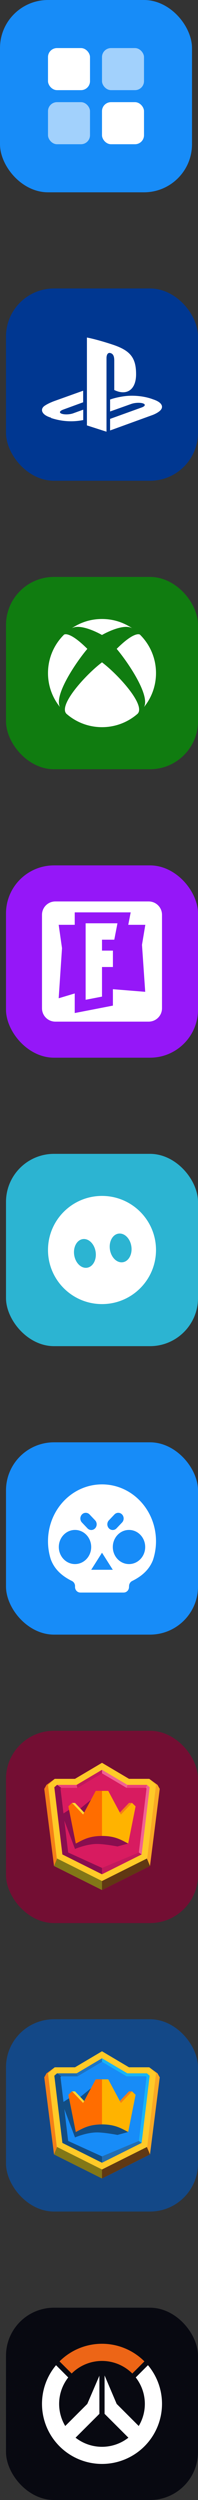 <svg width="33" height="416" viewBox="0 0 33 416" fill="none" xmlns="http://www.w3.org/2000/svg">
<rect x="0" y="0" width="33" height="416" fill="#333333" stroke="none"/>
<rect x="1" y="48" width="32" height="32" rx="8" fill="#003791"/>
<g clip-path="url(#clip0_133_2)">
<path d="M14.487 56.163V70.786L17.75 71.837V59.573C17.75 58.998 18.003 58.614 18.411 58.748C18.941 58.898 19.044 59.426 19.044 60.002V64.897C21.079 65.892 22.68 64.896 22.68 62.271C22.68 59.573 21.741 58.375 18.981 57.415C17.892 57.042 15.874 56.427 14.489 56.163H14.487ZM18.367 69.698L23.614 67.802C24.209 67.587 24.302 67.281 23.819 67.12C23.33 66.96 22.454 67.004 21.855 67.222L18.35 68.472V66.483L18.55 66.412C18.55 66.412 19.551 66.062 20.978 65.9C22.391 65.75 24.132 65.925 25.509 66.451C27.049 66.952 27.209 67.677 26.822 68.177C26.434 68.677 25.47 69.041 25.47 69.041L18.35 71.63V69.717L18.367 69.698ZM8.506 69.5C6.923 69.046 6.661 68.11 7.38 67.567C8.047 67.078 9.18 66.69 9.18 66.69L13.859 65.013V66.94L10.505 68.167C9.917 68.392 9.817 68.693 10.305 68.855C10.794 69.017 11.669 68.98 12.258 68.755L13.873 68.167V69.895C13.773 69.92 13.659 69.932 13.548 69.956C11.932 70.232 10.218 70.119 8.516 69.557L8.506 69.5Z" fill="white"/>
</g>
<rect x="1" y="96" width="32" height="32" rx="8" fill="#107C10"/>
<path d="M11.076 118.775C12.658 120.161 14.733 121 17 121C19.27 121 21.342 120.161 22.927 118.775C24.334 117.341 19.689 112.243 17 110.212C14.313 112.243 9.666 117.341 11.076 118.775ZM19.447 107.97C21.322 110.191 25.059 115.705 24.003 117.654C25.252 116.11 26 114.146 26 112.003C26 109.498 24.976 107.231 23.323 105.601C23.323 105.601 23.302 105.585 23.261 105.57C23.214 105.553 23.147 105.536 23.05 105.536C22.606 105.536 21.561 105.861 19.447 107.97ZM10.741 105.57C10.698 105.585 10.679 105.6 10.676 105.601C9.024 107.231 8 109.498 8 112.003C8 114.143 8.748 116.108 9.996 117.653C8.945 115.699 12.68 110.189 14.556 107.97C12.441 105.86 11.394 105.536 10.951 105.536C10.853 105.536 10.784 105.552 10.741 105.571V105.57ZM17 105.663C17 105.663 14.791 104.371 13.066 104.31C12.389 104.285 11.976 104.531 11.925 104.564C13.534 103.485 15.244 103 16.988 103H17C18.75 103 20.454 103.485 22.075 104.564C22.023 104.529 21.613 104.285 20.934 104.31C19.209 104.371 17 105.659 17 105.659V105.663Z" fill="white"/>
<rect x="1" y="144" width="32" height="32" rx="8" fill="#9517F8"/>
<path d="M9.221 150C7.994 150 7 150.994 7 152.221V167.777C7 169.004 7.994 170 9.221 170H24.777C26.005 170 27 169.005 27 167.779V152.221C27 150.994 26.006 150 24.779 150H9.221ZM12.454 151.818H14.273H19.575H21.782L21.379 153.888H24.221L23.666 157.223L24.203 165.039L18.818 164.602V165.835V167.333L17.348 167.619L14.621 168.15L12.454 168.569V166.364V165.309L9.779 166.112L10.335 157.777L9.779 153.888H12.454V153.636V151.818ZM14.273 153.636V166.364L17 165.835V160.909H18.818V158.182H17V156.364H19.046L19.575 153.636H14.273Z" fill="white"/>
<rect x="1" y="192" width="32" height="32" rx="8" fill="#2CB4D2"/>
<path fill-rule="evenodd" clip-rule="evenodd" d="M26 208C26 212.971 21.971 217 17 217C12.029 217 8 212.971 8 208C8 203.029 12.029 199 17 199C21.971 199 26 203.029 26 208ZM15.938 208.294C16.139 209.61 15.503 210.799 14.516 210.95C13.53 211.101 12.567 210.157 12.365 208.842C12.163 207.526 12.8 206.338 13.786 206.186C14.773 206.035 15.736 206.979 15.938 208.294ZM20.471 210.037C21.457 209.886 22.093 208.697 21.892 207.382C21.69 206.066 20.727 205.123 19.741 205.274C18.754 205.425 18.118 206.614 18.319 207.929C18.521 209.245 19.484 210.188 20.471 210.037Z" fill="white"/>
<rect x="1" y="240" width="32" height="32" rx="8" fill="#178CF8"/>
<path d="M17 247C21.981 247 26 251.23 26 256.474C26 257.579 25.812 258.634 25.483 259.619C24.956 260.95 23.942 262.131 22.027 263.076C21.882 263.147 21.758 263.258 21.667 263.397C21.576 263.536 21.522 263.698 21.511 263.866L21.503 263.984C21.502 264.007 21.5 264.03 21.5 264.053C21.5 264.588 21.108 265 20.6 265H13.4C12.894 265 12.508 264.591 12.504 264.06L12.507 264.003C12.52 263.811 12.478 263.62 12.386 263.455C12.293 263.289 12.155 263.157 11.99 263.076C9.986 262.087 8.96 260.841 8.452 259.431C8.163 258.5 8 257.508 8 256.474V256.47C8.002 251.228 12.02 247 17 247ZM14.291 251.728C14.112 251.728 13.937 251.784 13.789 251.889C13.64 251.994 13.525 252.144 13.457 252.319C13.39 252.493 13.374 252.685 13.411 252.869C13.447 253.054 13.535 253.223 13.664 253.354L14.564 254.301C14.647 254.392 14.746 254.465 14.856 254.515C14.966 254.565 15.084 254.591 15.204 254.593C15.323 254.594 15.442 254.57 15.553 254.522C15.664 254.475 15.765 254.404 15.849 254.315C15.934 254.226 16.001 254.12 16.046 254.003C16.091 253.887 16.114 253.762 16.113 253.636C16.112 253.51 16.087 253.385 16.039 253.269C15.992 253.154 15.923 253.049 15.836 252.962L14.936 252.014C14.852 251.924 14.752 251.852 14.641 251.802C14.53 251.753 14.412 251.728 14.291 251.728ZM19.682 251.728C19.449 251.735 19.227 251.838 19.064 252.014L18.164 252.962C18.077 253.049 18.008 253.154 17.961 253.269C17.913 253.385 17.888 253.51 17.887 253.636C17.886 253.762 17.909 253.887 17.954 254.003C17.999 254.12 18.066 254.226 18.151 254.315C18.235 254.404 18.336 254.475 18.447 254.522C18.558 254.57 18.677 254.594 18.796 254.593C18.916 254.591 19.034 254.565 19.144 254.515C19.254 254.465 19.353 254.392 19.436 254.301L20.336 253.354C20.466 253.221 20.555 253.05 20.591 252.863C20.627 252.675 20.609 252.481 20.538 252.305C20.467 252.13 20.348 251.98 20.195 251.877C20.042 251.774 19.864 251.722 19.682 251.728ZM12.5 254.579C11.784 254.579 11.097 254.878 10.591 255.411C10.085 255.944 9.8 256.667 9.8 257.421C9.8 258.175 10.085 258.898 10.591 259.431C11.097 259.964 11.784 260.263 12.5 260.263C13.216 260.263 13.903 259.964 14.409 259.431C14.915 258.898 15.2 258.175 15.2 257.421C15.2 256.667 14.915 255.944 14.409 255.411C13.903 254.878 13.216 254.579 12.5 254.579ZM21.5 254.579C20.784 254.579 20.097 254.878 19.591 255.411C19.084 255.944 18.8 256.667 18.8 257.421C18.8 258.175 19.084 258.898 19.591 259.431C20.097 259.964 20.784 260.263 21.5 260.263C22.216 260.263 22.903 259.964 23.409 259.431C23.916 258.898 24.2 258.175 24.2 257.421C24.2 256.667 23.916 255.944 23.409 255.411C22.903 254.878 22.216 254.579 21.5 254.579ZM17 258.368L15.2 261.211H18.8L17 258.368Z" fill="white"/>
<rect x="1" y="288" width="32" height="32" rx="8" fill="#730E33"/>
<path d="M17 293.333V314.5L9 310.5L7.375 297.666L7.75 297L9.125 296H12.5L17 293.333Z" fill="#F57F17"/>
<path d="M17 304.5V314.5L9 310.5L11.5 304.5H17Z" fill="#827717"/>
<path d="M17 293.333V314.5L25 310.5L26.625 297.666L26.25 297L24.875 296H21.5L17 293.333Z" fill="#F9A825"/>
<path d="M17 304.5V314.5L25 310.5L22.5 304.5H17Z" fill="#603813"/>
<path d="M9.699 309.07L8.264 297.1L9.22 296.25H12.569L17 293.624L21.432 296.25H24.78L25.737 297.1L24.301 309.07L17 312.72L9.699 309.07Z" fill="#D81B60"/>
<path d="M15.751 299L12.584 301.583L12.001 300.833L10.334 301.917L12.501 307.667C12.501 307.667 14.438 306.813 16.25 306.833C17.503 306.848 19.584 307.25 19.584 307.25L21.366 306.762L15.751 299Z" fill="#880E4F"/>
<path d="M20.086 302.008H19.586L21.5 300H22L20.086 302.008Z" fill="#F57F17"/>
<path d="M13.914 302.008H14.414L12.5 300H12L13.914 302.008Z" fill="#FDD835"/>
<path d="M22 300L20.148 301.943L18.042 298H17H15.959L13.853 301.943L12 300L11.401 300.575L12.635 306.762C13.744 306.198 14.786 305.495 17 305.5C19.214 305.495 20.257 306.198 21.365 306.762L22.599 300.575L22 300Z" fill="#FFB300"/>
<path d="M17 298H15.959L13.853 301.943L12 300L11.401 300.575L12.635 306.762C13.744 306.198 14.786 305.495 17 305.5V298Z" fill="#FF6D00"/>
<path d="M24.685 296.5H21.5H21.363L21.245 296.43L17 293.914L12.755 296.43L12.637 296.5H12.5H9.315L8.527 297.2L9.931 308.906L17 312.441L24.068 308.906L25.472 297.2L24.685 296.5ZM23.14 308.253L17 310.823L11.36 308.253L10.082 297.6L10.195 297.5H12.5H12.911L13.264 297.29L17 295.077L20.735 297.29L21.089 297.5H21.5H24.304L24.417 297.6L23.14 308.253Z" fill="#880E4F"/>
<path d="M17 293.989L12.656 296.489L12.893 297.5L17 295.077V293.989Z" fill="#C2185B"/>
<path d="M8.814 296.489H12.63L12.894 297.5H10.207L8.814 296.489Z" fill="#EC407A"/>
<path d="M17 293.989L21.343 296.489L21.107 297.5L17 295.077V293.989Z" fill="#EC407A"/>
<path d="M24.685 296.5H21.5H21.363L21.245 296.43L17 293.914V295.077L20.735 297.29L21.089 297.5H21.5H24.305L24.418 297.6L23.14 308.253L17 310.823V312.441L24.069 308.906L25.473 297.2L24.685 296.5Z" fill="#F06292"/>
<path d="M24.742 296.489H21.37L21.106 297.5H24.293L24.742 296.489Z" fill="#EC407A"/>
<path d="M23.14 308.253L17 310.823V312.441L24.069 308.906L23.14 308.253Z" fill="#C2185B"/>
<path d="M17 294.495L20.99 296.86L21.226 297H21.5H24.495L24.945 297.4L23.605 308.58L17 311.882L10.396 308.58L9.055 297.4L9.505 297H12.5H12.774L13.01 296.86L17 294.495ZM17 293.333L12.5 296H9.125L8 297L9.467 309.233L17 313L24.533 309.233L26 297L24.875 296H21.5L17 293.333Z" fill="#FFCA28"/>
<rect x="1" y="336" width="32" height="32" rx="8" fill="#134887"/>
<path d="M17 341.333V362.5L9 358.5L7.375 345.666L7.75 345L9.125 344H12.5L17 341.333Z" fill="#F57F17"/>
<path d="M17 352.5V362.5L9 358.5L11.5 352.5H17Z" fill="#827717"/>
<path d="M17 341.333V362.5L25 358.5L26.625 345.666L26.25 345L24.875 344H21.5L17 341.333Z" fill="#F9A825"/>
<path d="M17 352.5V362.5L25 358.5L22.5 352.5H17Z" fill="#603813"/>
<path d="M9.699 357.07L8.264 345.1L9.22 344.25H12.569L17 341.624L21.432 344.25H24.78L25.737 345.1L24.301 357.07L17 360.72L9.699 357.07Z" fill="#178CF8"/>
<path d="M15.751 347L12.584 349.583L12.001 348.833L10.334 349.917L12.501 355.667C12.501 355.667 14.438 354.813 16.25 354.833C17.503 354.848 19.584 355.25 19.584 355.25L21.366 354.762L15.751 347Z" fill="#124D84"/>
<path d="M20.086 350.008H19.586L21.5 348H22L20.086 350.008Z" fill="#F57F17"/>
<path d="M13.914 350.008H14.414L12.5 348H12L13.914 350.008Z" fill="#FDD835"/>
<path d="M22 348L20.148 349.943L18.042 346H17H15.959L13.853 349.943L12 348L11.401 348.575L12.635 354.762C13.744 354.198 14.786 353.495 17 353.5C19.214 353.495 20.257 354.198 21.365 354.762L22.599 348.575L22 348Z" fill="#FFB300"/>
<path d="M17 346H15.959L13.853 349.943L12 348L11.401 348.575L12.635 354.762C13.744 354.198 14.786 353.495 17 353.5V346Z" fill="#FF6D00"/>
<path d="M24.685 344.5H21.5H21.363L21.245 344.43L17 341.914L12.755 344.43L12.637 344.5H12.5H9.315L8.527 345.2L9.931 356.906L17 360.441L24.068 356.906L25.472 345.2L24.685 344.5ZM23.14 356.253L17 358.823L11.36 356.253L10.082 345.6L10.195 345.5H12.5H12.911L13.264 345.29L17 343.077L20.735 345.29L21.089 345.5H21.5H24.304L24.417 345.6L23.14 356.253Z" fill="#124D84"/>
<path d="M17 341.989L12.656 344.489L12.893 345.5L17 343.077V341.989Z" fill="#1D73C4"/>
<path d="M8.814 344.489H12.63L12.894 345.5H10.207L8.814 344.489Z" fill="#1E6BB1"/>
<path d="M17 341.989L21.343 344.489L21.107 345.5L17 343.077V341.989Z" fill="#EC407A"/>
<path d="M24.685 344.5H21.5H21.363L21.245 344.43L17 341.914V343.077L20.735 345.29L21.089 345.5H21.5H24.305L24.418 345.6L23.14 356.253L17 358.823V360.441L24.069 356.906L25.473 345.2L24.685 344.5Z" fill="#17B4F8"/>
<path d="M24.742 344.489H21.37L21.106 345.5H24.293L24.742 344.489Z" fill="#17B4F8"/>
<path d="M23.14 356.253L17 358.823V360.441L24.069 356.906L23.14 356.253Z" fill="#226DB1"/>
<path d="M17 342.495L20.99 344.86L21.226 345H21.5H24.495L24.945 345.4L23.605 356.58L17 359.882L10.396 356.58L9.055 345.4L9.505 345H12.5H12.774L13.01 344.86L17 342.495ZM17 341.333L12.5 344H9.125L8 345L9.467 357.233L17 361L24.533 357.233L26 345L24.875 344H21.5L17 341.333Z" fill="#FFCA28"/>
<rect x="1" y="384" width="32" height="32" rx="8" fill="#080911"/>
<g clip-path="url(#clip1_133_2)">
<path d="M11.946 394.951C12.609 394.288 13.397 393.762 14.263 393.403C15.13 393.044 16.059 392.859 16.997 392.859C17.936 392.859 18.865 393.044 19.732 393.403C20.598 393.762 21.386 394.288 22.049 394.951L24.068 392.933C23.139 392.004 22.036 391.266 20.822 390.763C19.609 390.26 18.308 390.001 16.994 390.001C15.68 390.001 14.379 390.26 13.165 390.763C11.951 391.266 10.849 392.004 9.92 392.933L11.946 394.951Z" fill="#ED6516"/>
<path d="M24.656 393.569L22.624 395.605C23.515 396.743 24.039 398.126 24.128 399.569C24.217 401.012 23.866 402.448 23.122 403.687L19.444 400.008L17.44 395.296H17.43V401.66L21.4 405.629C20.143 406.613 18.593 407.148 16.996 407.148C15.4 407.148 13.85 406.613 12.593 405.629L16.565 401.66V395.32L14.551 400.008L10.873 403.687C10.128 402.448 9.778 401.011 9.867 399.568C9.956 398.125 10.481 396.743 11.372 395.605L9.339 393.569C8.116 395.027 7.334 396.804 7.086 398.691C6.837 400.579 7.132 402.498 7.937 404.223C8.741 405.948 10.022 407.408 11.627 408.431C13.232 409.453 15.097 409.997 17 409.997C18.904 409.997 20.767 409.453 22.373 408.431C23.978 407.408 25.259 405.948 26.063 404.223C26.867 402.498 27.163 400.579 26.915 398.691C26.666 396.804 25.884 395.027 24.661 393.569H24.656Z" fill="white"/>
</g>
<rect width="32" height="32" rx="8" fill="#178CF8"/>
<rect x="8" y="8" width="7" height="7" rx="1.5" fill="white"/>
<rect x="8" y="17" width="7" height="7" rx="1.5" fill="white" fill-opacity="0.6"/>
<rect x="17" y="8" width="7" height="7" rx="1.5" fill="white" fill-opacity="0.6"/>
<rect x="17" y="17" width="7" height="7" rx="1.5" fill="white"/>
<defs>
<clipPath id="clip0_133_2">
<rect width="20" height="20" fill="white" transform="translate(7 54)"/>
</clipPath>
<clipPath id="clip1_133_2">
<rect width="20" height="20" fill="white" transform="translate(7 390)"/>
</clipPath>
</defs>
</svg>
